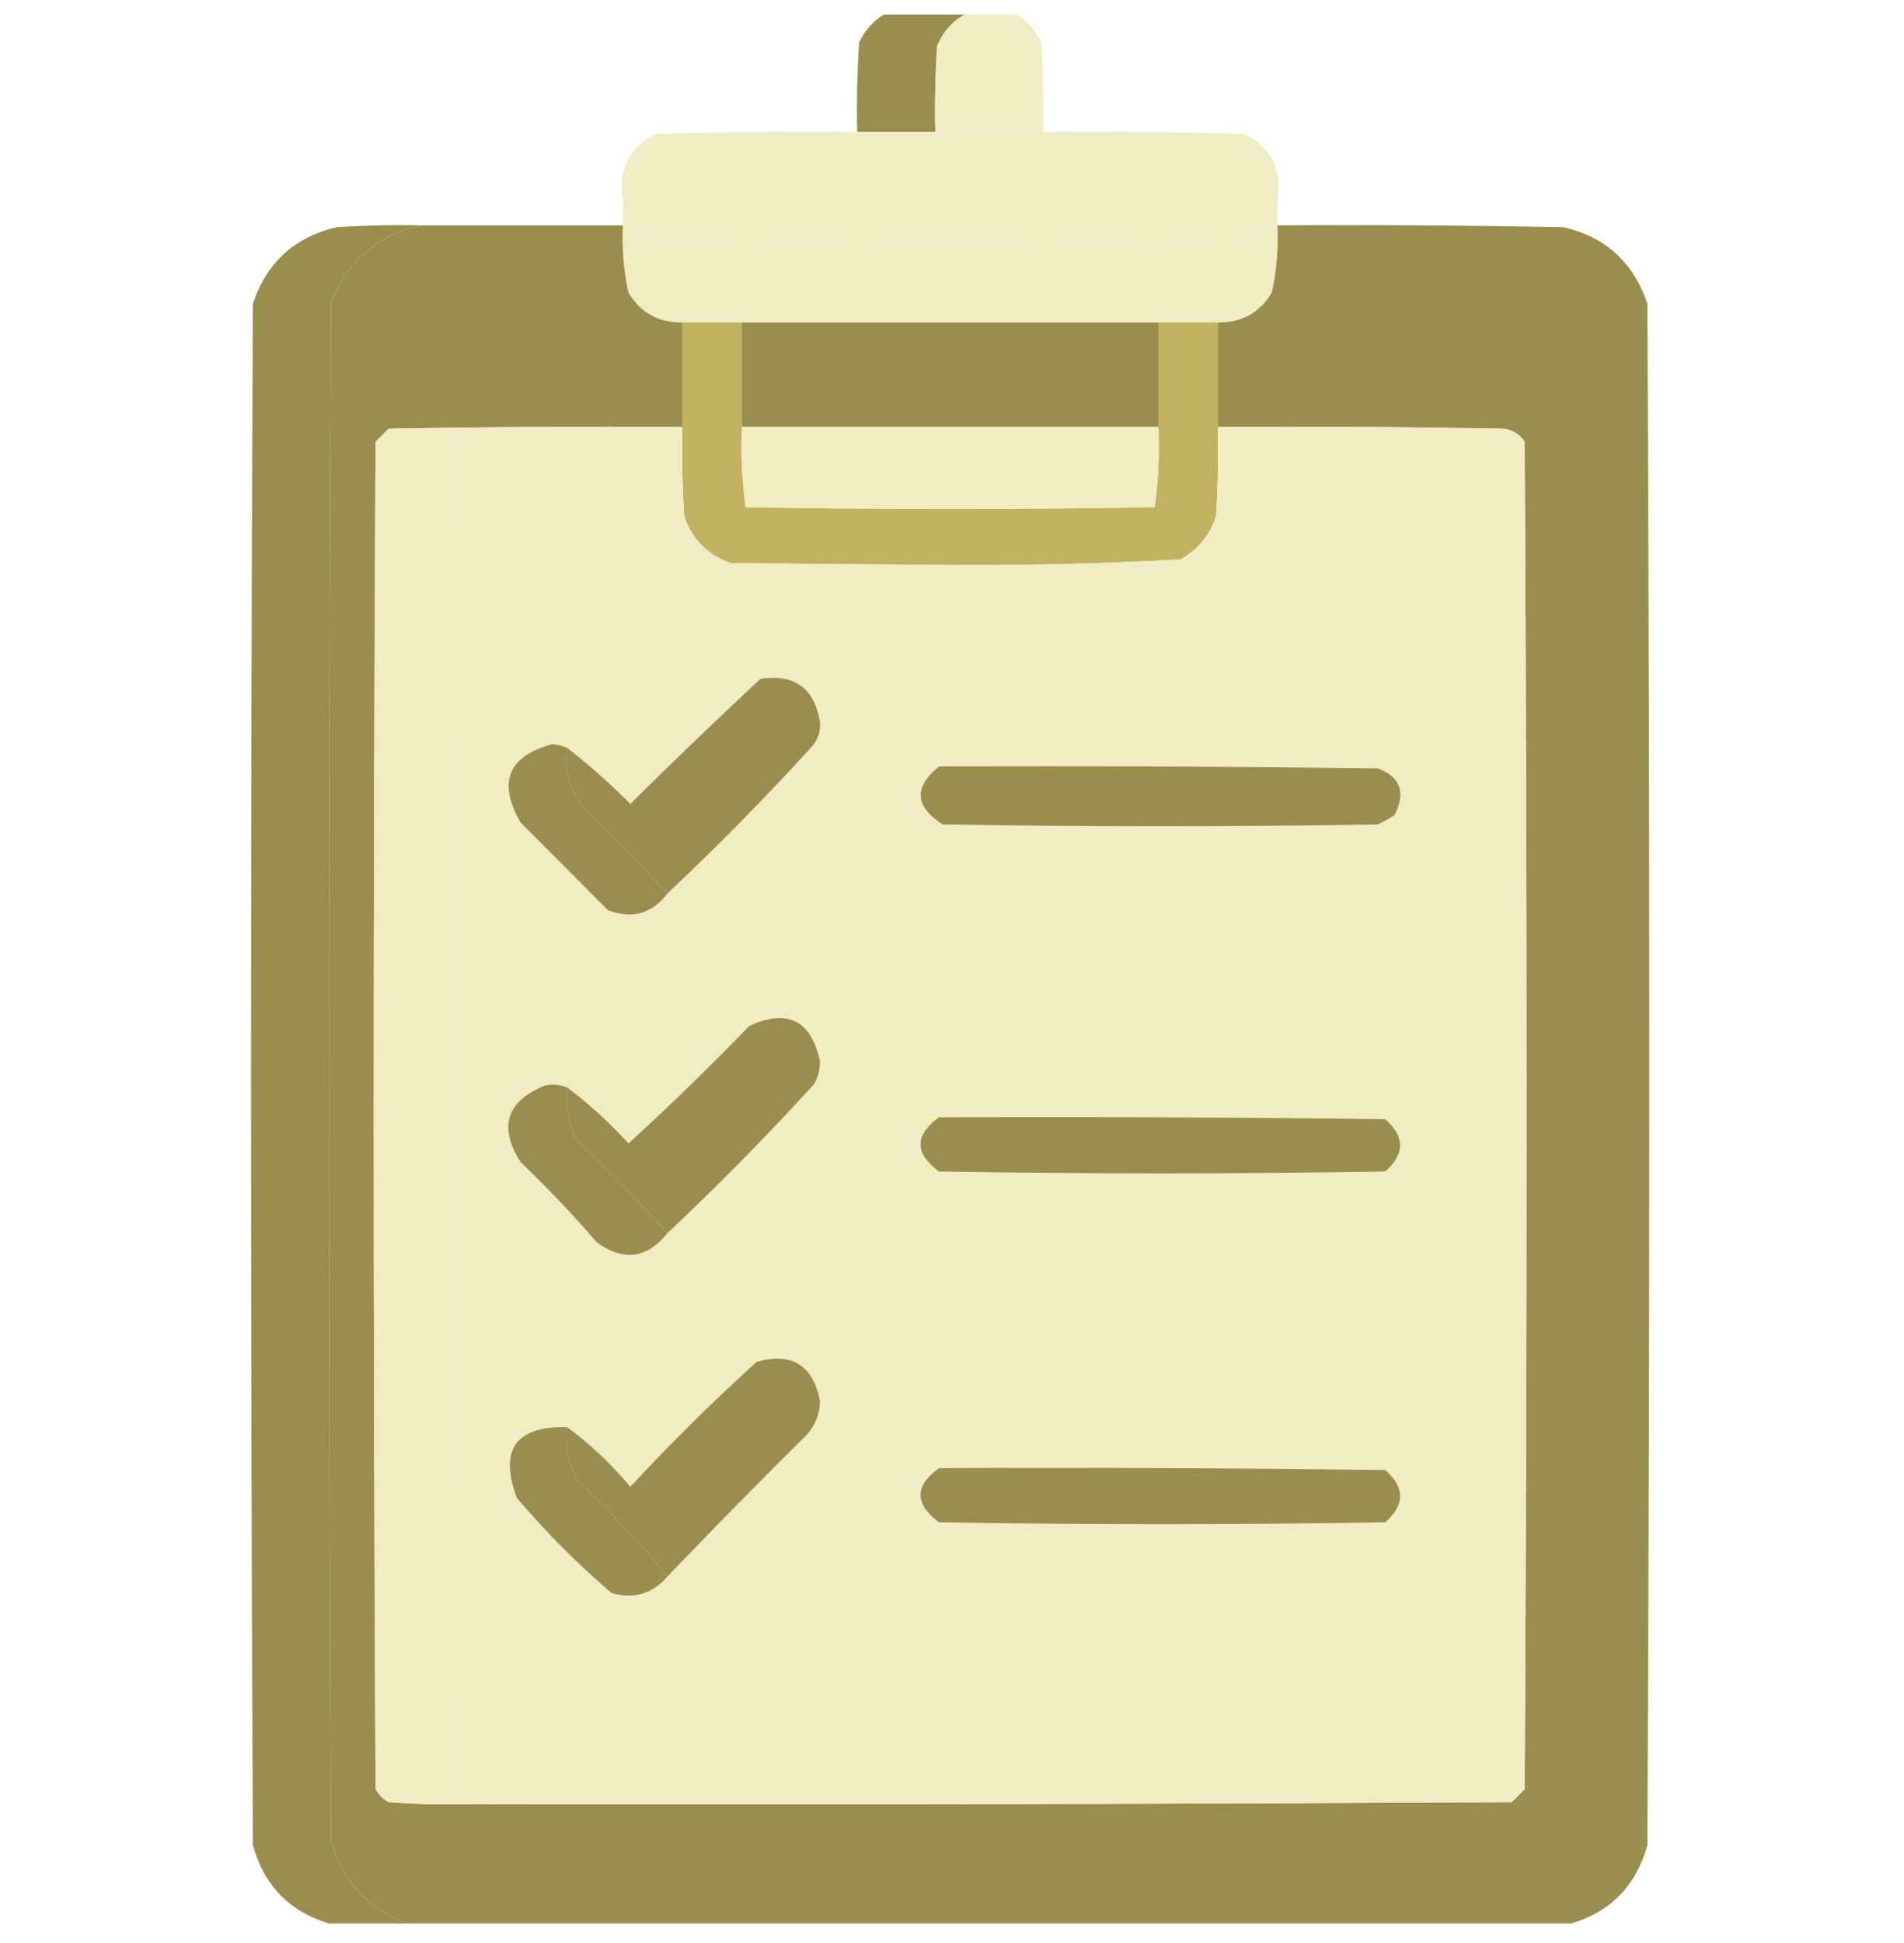 <svg width="100" height="102" viewBox="0 0 100 102" fill="none" xmlns="http://www.w3.org/2000/svg">
<g clip-path="url(#clip0_2588_4953)">
<path fill-rule="evenodd" clip-rule="evenodd" d="M46.583 0.664C48.015 0.664 49.447 0.664 50.879 0.664C50.102 1.019 49.549 1.607 49.219 2.427C49.121 3.928 49.089 5.43 49.121 6.933C47.754 6.933 46.387 6.933 45.02 6.933C44.987 5.365 45.02 3.797 45.118 2.231C45.448 1.541 45.936 1.019 46.583 0.664Z" fill="#9A8E4E"/>
<path opacity="0.983" fill-rule="evenodd" clip-rule="evenodd" d="M50.879 0.664C51.661 0.664 52.442 0.664 53.223 0.664C53.87 1.019 54.358 1.541 54.688 2.231C54.786 3.797 54.818 5.365 54.786 6.933C52.898 6.933 51.01 6.933 49.121 6.933C49.089 5.43 49.121 3.928 49.219 2.427C49.549 1.607 50.102 1.019 50.879 0.664Z" fill="#F0ECC3"/>
<path opacity="0.989" fill-rule="evenodd" clip-rule="evenodd" d="M45.02 6.933C46.387 6.933 47.755 6.933 49.122 6.933C51.01 6.933 52.898 6.933 54.786 6.933C58.302 6.9 61.818 6.933 65.333 7.031C66.747 7.72 67.333 8.863 67.09 10.46C66.829 11.532 66.178 12.283 65.137 12.713C54.981 12.843 44.825 12.843 34.669 12.713C33.628 12.283 32.977 11.532 32.715 10.46C32.473 8.863 33.059 7.72 34.473 7.031C37.988 6.933 41.504 6.9 45.02 6.933Z" fill="#F0ECC3"/>
<path fill-rule="evenodd" clip-rule="evenodd" d="M32.714 10.46C32.975 11.532 33.626 12.283 34.667 12.713C44.824 12.843 54.98 12.843 65.136 12.713C66.177 12.283 66.828 11.532 67.089 10.46C67.089 10.917 67.089 11.374 67.089 11.831C67.148 13.022 67.051 14.197 66.796 15.358C66.156 16.423 65.212 16.946 63.964 16.925C62.922 16.925 61.881 16.925 60.839 16.925C53.547 16.925 46.256 16.925 38.964 16.925C37.922 16.925 36.881 16.925 35.839 16.925C34.592 16.946 33.648 16.423 33.007 15.358C32.752 14.197 32.655 13.022 32.714 11.831C32.714 11.374 32.714 10.917 32.714 10.46Z" fill="#F0ECC3"/>
<path opacity="0.996" fill-rule="evenodd" clip-rule="evenodd" d="M22.168 11.831C25.684 11.831 29.199 11.831 32.715 11.831C32.656 13.022 32.753 14.197 33.008 15.358C33.648 16.423 34.592 16.946 35.84 16.925C35.84 18.754 35.84 20.582 35.84 22.411C30.696 22.378 25.553 22.411 20.41 22.509C20.182 22.738 19.954 22.966 19.727 23.195C19.596 46.77 19.596 70.346 19.727 93.922C19.889 94.216 20.117 94.445 20.41 94.608C21.776 94.706 23.143 94.738 24.512 94.706C42.806 94.739 61.1 94.706 79.394 94.608C79.623 94.379 79.85 94.151 80.078 93.922C80.208 70.346 80.208 46.77 80.078 23.195C79.82 22.805 79.463 22.577 79.004 22.509C73.991 22.411 68.978 22.378 63.965 22.411C63.965 20.582 63.965 18.754 63.965 16.925C65.212 16.946 66.156 16.423 66.797 15.358C67.052 14.197 67.149 13.022 67.09 11.831C72.103 11.799 77.116 11.831 82.129 11.929C84.335 12.444 85.8 13.783 86.523 15.946C86.654 42.917 86.654 69.889 86.523 96.861C85.934 98.986 84.6 100.358 82.519 100.975C62.142 100.975 41.764 100.975 21.387 100.975C19.354 100.209 18.019 98.772 17.383 96.665C17.253 69.759 17.253 42.852 17.383 15.946C18.231 13.679 19.826 12.307 22.168 11.831Z" fill="#9A8E4E"/>
<path fill-rule="evenodd" clip-rule="evenodd" d="M22.168 11.831C19.826 12.307 18.231 13.679 17.383 15.946C17.253 42.852 17.253 69.759 17.383 96.665C18.019 98.772 19.354 100.209 21.387 100.975C20.02 100.975 18.652 100.975 17.285 100.975C15.205 100.358 13.87 98.986 13.281 96.861C13.151 69.889 13.151 42.917 13.281 15.946C14.005 13.783 15.47 12.444 17.676 11.929C19.172 11.831 20.669 11.799 22.168 11.831Z" fill="#9A8E4E"/>
<path fill-rule="evenodd" clip-rule="evenodd" d="M35.84 16.925C36.882 16.925 37.924 16.925 38.965 16.925C38.965 18.754 38.965 20.583 38.965 22.411C38.904 23.832 38.969 25.236 39.161 26.623C46.322 26.754 53.483 26.754 60.645 26.623C60.836 25.236 60.901 23.832 60.84 22.411C60.84 20.583 60.84 18.754 60.84 16.925C61.882 16.925 62.924 16.925 63.965 16.925C63.965 18.754 63.965 20.583 63.965 22.411C63.998 23.98 63.965 25.547 63.868 27.113C63.538 28.098 62.919 28.849 62.012 29.366C57.953 29.59 53.884 29.688 49.805 29.66C45.996 29.627 42.188 29.595 38.379 29.562C37.175 29.138 36.361 28.321 35.938 27.113C35.84 25.613 35.808 24.11 35.84 22.607C35.84 22.542 35.84 22.476 35.84 22.411C35.84 20.583 35.84 18.754 35.84 16.925Z" fill="#C1B262"/>
<path fill-rule="evenodd" clip-rule="evenodd" d="M38.965 16.925C46.256 16.925 53.548 16.925 60.84 16.925C60.84 18.754 60.84 20.582 60.84 22.411C53.548 22.411 46.256 22.411 38.965 22.411C38.965 20.582 38.965 18.754 38.965 16.925Z" fill="#9A8E4E"/>
<path fill-rule="evenodd" clip-rule="evenodd" d="M35.84 22.411C35.84 22.476 35.84 22.542 35.84 22.607C32.063 22.574 28.287 22.607 24.512 22.705C24.284 22.803 24.121 22.966 24.023 23.195C23.893 46.836 23.893 70.477 24.023 94.118C24.228 94.289 24.39 94.485 24.512 94.706C23.143 94.738 21.776 94.706 20.41 94.608C20.117 94.445 19.889 94.216 19.727 93.922C19.596 70.346 19.596 46.77 19.727 23.195C19.954 22.966 20.182 22.738 20.41 22.509C25.553 22.411 30.696 22.378 35.84 22.411Z" fill="#F0ECC3"/>
<path fill-rule="evenodd" clip-rule="evenodd" d="M63.965 22.411C68.978 22.378 73.991 22.411 79.004 22.509C79.463 22.577 79.82 22.805 80.078 23.195C80.208 46.77 80.208 70.346 80.078 93.922C79.85 94.151 79.623 94.379 79.395 94.608C61.1 94.706 42.806 94.739 24.512 94.706C24.39 94.485 24.228 94.289 24.023 94.118C23.893 70.477 23.893 46.836 24.023 23.195C24.121 22.966 24.284 22.803 24.512 22.705C28.287 22.607 32.063 22.574 35.84 22.607C35.807 24.11 35.84 25.613 35.938 27.113C36.361 28.321 37.175 29.137 38.379 29.562C42.188 29.595 45.996 29.627 49.805 29.66C53.883 29.688 57.952 29.59 62.012 29.366C62.919 28.849 63.537 28.098 63.867 27.113C63.965 25.547 63.997 23.98 63.965 22.411Z" fill="#F0ECC3"/>
<path fill-rule="evenodd" clip-rule="evenodd" d="M38.966 22.411C46.257 22.411 53.549 22.411 60.841 22.411C60.902 23.832 60.837 25.236 60.645 26.623C53.484 26.754 46.322 26.754 39.161 26.623C38.969 25.236 38.904 23.832 38.966 22.411Z" fill="#F0ECC3"/>
<path fill-rule="evenodd" clip-rule="evenodd" d="M35.058 46.901C33.567 45.308 32.037 43.74 30.468 42.199C29.88 41.314 29.653 40.335 29.784 39.26C30.945 40.163 32.052 41.142 33.105 42.199C35.353 39.975 37.632 37.788 39.941 35.636C41.723 35.368 42.765 36.119 43.066 37.889C43.105 38.423 42.943 38.88 42.577 39.26C40.167 41.906 37.661 44.453 35.058 46.901Z" fill="#9A8E4E"/>
<path fill-rule="evenodd" clip-rule="evenodd" d="M29.784 39.26C29.653 40.335 29.88 41.314 30.468 42.199C32.038 43.74 33.567 45.308 35.058 46.901C34.242 47.968 33.2 48.262 31.933 47.783C30.413 46.259 28.883 44.724 27.343 43.179C26.122 41.071 26.676 39.7 29.003 39.064C29.281 39.088 29.542 39.154 29.784 39.26Z" fill="#9A8E4E"/>
<path fill-rule="evenodd" clip-rule="evenodd" d="M49.316 40.24C56.999 40.207 64.681 40.24 72.363 40.338C73.558 40.792 73.851 41.609 73.242 42.787C72.965 42.975 72.672 43.138 72.363 43.277C64.746 43.407 57.129 43.407 49.511 43.277C48.041 42.339 47.976 41.327 49.316 40.24Z" fill="#9A8E4E"/>
<path fill-rule="evenodd" clip-rule="evenodd" d="M35.059 64.73C33.514 63.082 31.919 61.449 30.274 59.832C29.863 58.965 29.7 58.051 29.786 57.089C30.956 57.969 32.03 58.949 33.008 60.028C35.181 58.044 37.297 55.987 39.356 53.856C41.367 52.939 42.604 53.56 43.067 55.718C43.064 56.136 42.966 56.528 42.774 56.893C40.299 59.604 37.727 62.217 35.059 64.73Z" fill="#9A8E4E"/>
<path fill-rule="evenodd" clip-rule="evenodd" d="M29.785 57.089C29.7 58.051 29.862 58.965 30.273 59.832C31.919 61.449 33.514 63.082 35.058 64.73C33.984 66.073 32.748 66.237 31.348 65.22C30.084 63.756 28.75 62.352 27.344 61.007C26.168 59.154 26.591 57.816 28.613 56.991C29.013 56.895 29.403 56.928 29.785 57.089Z" fill="#9A8E4E"/>
<path fill-rule="evenodd" clip-rule="evenodd" d="M49.316 58.656C57.129 58.624 64.941 58.656 72.754 58.754C73.795 59.669 73.795 60.583 72.754 61.497C64.941 61.628 57.129 61.628 49.316 61.497C48.027 60.543 48.027 59.596 49.316 58.656Z" fill="#9A8E4E"/>
<path fill-rule="evenodd" clip-rule="evenodd" d="M35.059 82.754C33.59 80.986 31.995 79.288 30.273 77.661C29.842 76.802 29.679 75.887 29.785 74.918C31.016 75.826 32.123 76.871 33.105 78.052C35.219 75.769 37.433 73.581 39.746 71.489C41.592 70.978 42.699 71.664 43.066 73.546C43.056 74.22 42.828 74.807 42.383 75.309C39.897 77.771 37.455 80.252 35.059 82.754Z" fill="#9A8E4E"/>
<path fill-rule="evenodd" clip-rule="evenodd" d="M29.785 74.918C29.68 75.887 29.842 76.802 30.273 77.661C31.995 79.288 33.59 80.986 35.059 82.755C34.291 83.66 33.314 83.954 32.129 83.636C30.338 82.102 28.678 80.436 27.148 78.64C26.2 76.103 27.079 74.862 29.785 74.918Z" fill="#9A8E4E"/>
<path fill-rule="evenodd" clip-rule="evenodd" d="M49.317 77.073C57.129 77.04 64.942 77.073 72.754 77.171C73.796 78.085 73.796 78.999 72.754 79.914C64.942 80.044 57.129 80.044 49.317 79.914C48.025 78.951 48.025 78.004 49.317 77.073Z" fill="#9A8E4E"/>
</g>
<defs>
<clipPath id="clip0_2588_4953">
<rect width="100" height="100.312" fill="white" transform="translate(0 0.762)"/>
</clipPath>
</defs>
</svg>
